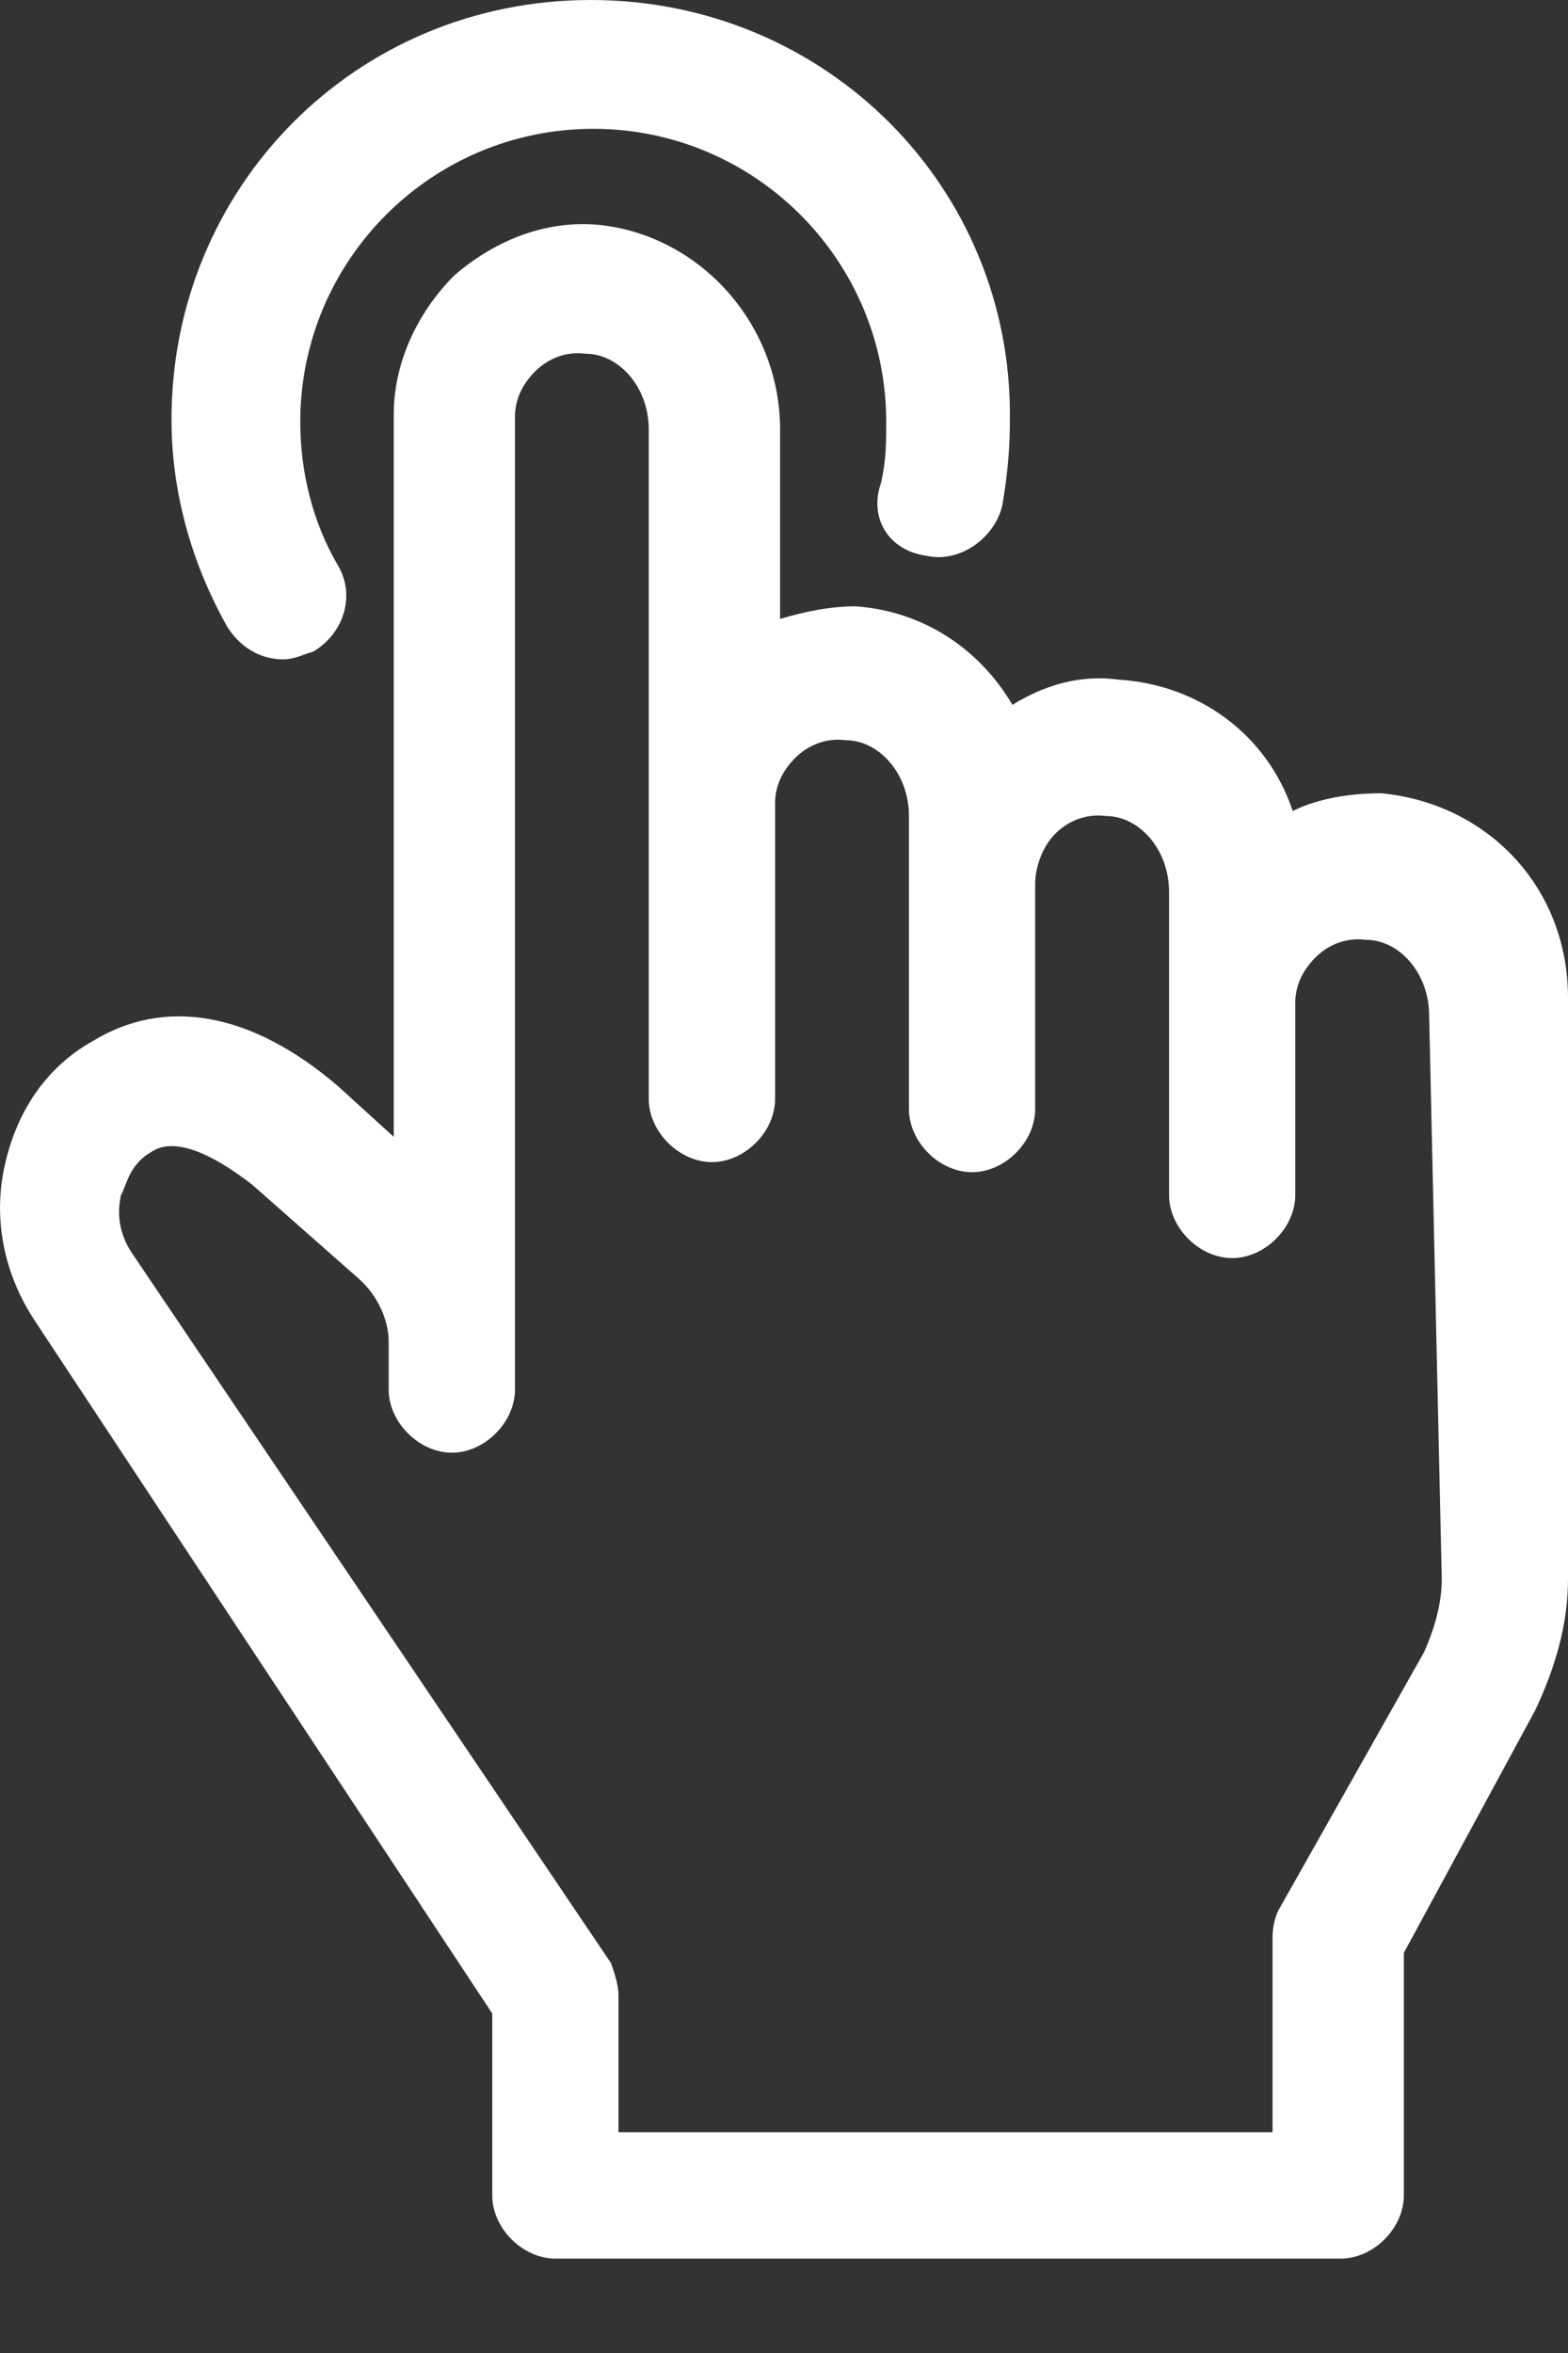 <svg width="16" height="24" viewBox="0 0 16 24" fill="none" xmlns="http://www.w3.org/2000/svg">
<rect x="0" y="0" width="16" height="24" fill="#333333" stroke="none"/>
<path d="M14.093 8.091C13.784 8.091 13.449 8.143 13.191 8.272C12.934 7.498 12.238 6.983 11.413 6.932C11.027 6.88 10.666 6.983 10.331 7.189C9.996 6.622 9.429 6.236 8.733 6.184C8.476 6.184 8.218 6.236 7.96 6.313V4.381C7.96 3.298 7.136 2.396 6.105 2.293C5.538 2.242 5.023 2.474 4.636 2.809C4.25 3.195 4.018 3.711 4.018 4.226V11.596L3.451 11.08C2.549 10.307 1.673 10.178 0.951 10.616C0.488 10.874 0.178 11.312 0.05 11.879C-0.079 12.446 0.05 13.013 0.359 13.477L5.023 20.537V22.392C5.023 22.727 5.332 23.037 5.667 23.037H13.681C14.016 23.037 14.325 22.727 14.325 22.392V19.919L15.665 17.445C15.871 17.007 16 16.569 16 16.105V10.178C16 9.045 15.175 8.194 14.093 8.091ZM14.712 16.105C14.712 16.363 14.634 16.62 14.531 16.852L13.062 19.455C13.011 19.532 12.985 19.661 12.985 19.764V21.748H6.311V20.357C6.311 20.228 6.26 20.099 6.234 20.022L1.364 12.807C1.235 12.626 1.183 12.42 1.235 12.188C1.286 12.111 1.312 11.879 1.544 11.75C1.621 11.699 1.879 11.544 2.575 12.085L3.657 13.039C3.863 13.219 3.966 13.477 3.966 13.683V14.172C3.966 14.507 4.276 14.817 4.611 14.817C4.946 14.817 5.255 14.507 5.255 14.172V13.039V12.266V4.252C5.255 4.071 5.332 3.917 5.461 3.788C5.59 3.659 5.77 3.582 5.976 3.608C6.311 3.608 6.62 3.943 6.62 4.381V6.7V8.168V11.209C6.62 11.544 6.93 11.853 7.265 11.853C7.6 11.853 7.909 11.544 7.909 11.209V8.194C7.909 8.014 7.986 7.859 8.115 7.73C8.244 7.602 8.424 7.524 8.63 7.55C8.965 7.55 9.275 7.885 9.275 8.323V8.503V9.019V11.312C9.275 11.647 9.584 11.956 9.919 11.956C10.254 11.956 10.563 11.647 10.563 11.312V9.019C10.563 8.838 10.64 8.632 10.769 8.503C10.898 8.375 11.078 8.297 11.284 8.323C11.619 8.323 11.929 8.658 11.929 9.096V9.405V10.23V12.188C11.929 12.523 12.238 12.832 12.573 12.832C12.908 12.832 13.217 12.523 13.217 12.188V10.23C13.217 10.05 13.294 9.895 13.423 9.766C13.552 9.637 13.732 9.56 13.939 9.586C14.274 9.586 14.583 9.921 14.583 10.359L14.712 16.105Z" fill="white"/>
<path d="M9.455 5.669C9.79 5.746 10.151 5.489 10.228 5.154C10.28 4.844 10.305 4.587 10.305 4.277C10.331 1.907 8.424 0 6.028 0C3.631 0 1.75 1.907 1.75 4.277C1.75 5.025 1.956 5.746 2.317 6.39C2.446 6.597 2.652 6.725 2.884 6.725C3.013 6.725 3.09 6.674 3.193 6.648C3.503 6.468 3.631 6.081 3.451 5.772C3.193 5.334 3.064 4.819 3.064 4.303C3.064 2.654 4.404 1.314 6.054 1.314C7.703 1.314 9.043 2.654 9.043 4.303C9.043 4.509 9.043 4.69 8.991 4.922C8.862 5.282 9.068 5.617 9.455 5.669Z" fill="white"/>
</svg>
